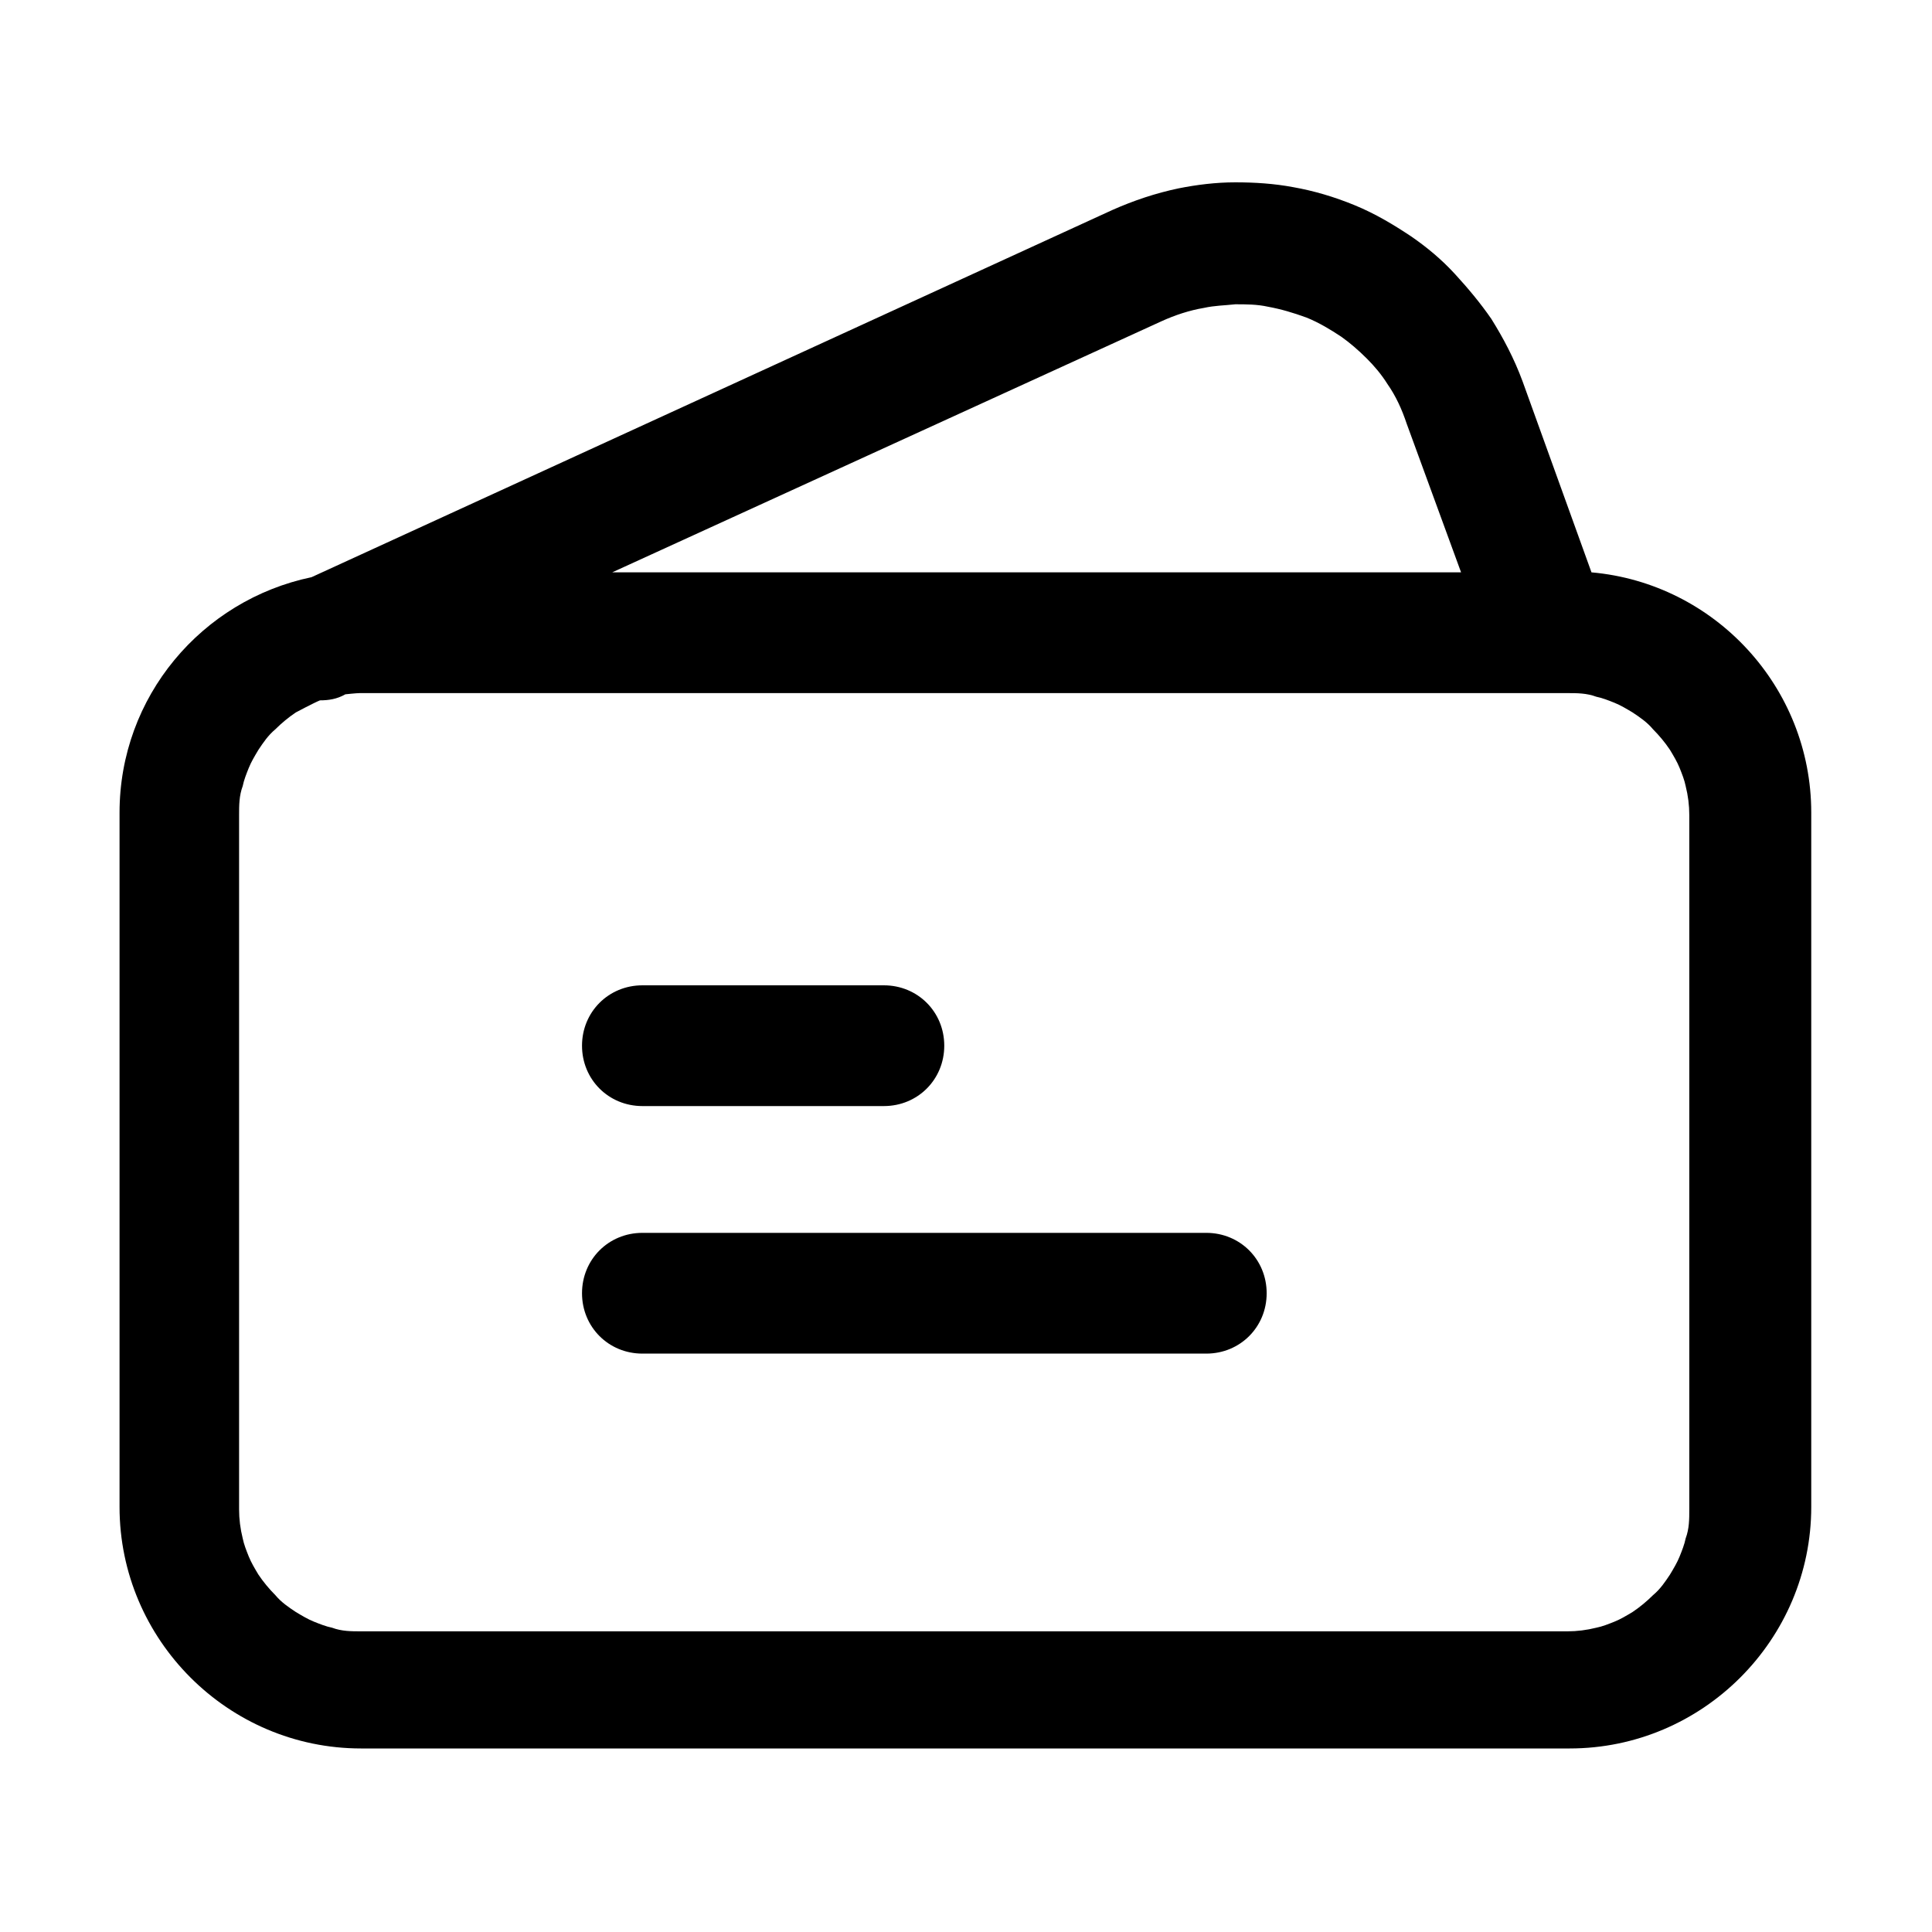 <svg width="16" height="16" viewBox="0 0 16 16" fill="none" xmlns="http://www.w3.org/2000/svg" xmlns:xlink="http://www.w3.org/1999/xlink">
	<desc>
			Created with Pixso.
	</desc>
	<defs>
		<clipPath id="clip225_887">
			<rect id="代金券-voucher" width="16" height="16" fill="white" fill-opacity="0"/>
		</clipPath>
	</defs>
	<rect id="68.1#代金券-voucher" width="16" height="16" fill="#FFFFFF" fill-opacity="0"/>
	<g clip-path="url(#clip225_887)">
		<path id="_合并" d="M2.58 4.78L9.21 1.74C9.39 1.66 9.57 1.6 9.76 1.56C9.91 1.53 10.07 1.51 10.23 1.51C10.39 1.51 10.55 1.52 10.71 1.55C10.88 1.58 11.05 1.63 11.22 1.7C11.39 1.77 11.54 1.86 11.69 1.96C11.82 2.05 11.94 2.15 12.05 2.27C12.16 2.39 12.26 2.51 12.35 2.64C12.45 2.8 12.54 2.97 12.61 3.16L13.18 4.74C14.2 4.83 15 5.69 15 6.73L15 12.48C15 13.58 14.1 14.48 13 14.48L2.99 14.48C1.89 14.48 0.99 13.58 0.99 12.48L0.99 6.73C0.99 5.77 1.67 4.97 2.58 4.78ZM5.07 4.74L9.62 2.66C9.73 2.61 9.85 2.57 9.97 2.55C10.06 2.53 10.14 2.53 10.23 2.52C10.32 2.52 10.41 2.52 10.5 2.54C10.61 2.56 10.71 2.59 10.82 2.63C10.92 2.67 11.02 2.73 11.11 2.79C11.18 2.84 11.25 2.9 11.32 2.97C11.38 3.03 11.44 3.1 11.49 3.18C11.56 3.28 11.61 3.39 11.65 3.51L12.1 4.74L5.07 4.74ZM2.65 5.8C2.72 5.8 2.79 5.79 2.86 5.75C2.86 5.75 2.95 5.74 2.98 5.74L12.98 5.74C13.06 5.74 13.14 5.74 13.22 5.77C13.27 5.78 13.32 5.8 13.37 5.82C13.42 5.84 13.47 5.87 13.52 5.9C13.58 5.94 13.64 5.98 13.69 6.04C13.74 6.09 13.79 6.15 13.83 6.21C13.86 6.26 13.89 6.31 13.91 6.36C13.93 6.41 13.95 6.46 13.96 6.51C13.98 6.59 13.99 6.67 13.99 6.75L13.99 12.5C13.99 12.58 13.99 12.66 13.96 12.74C13.95 12.79 13.93 12.84 13.91 12.89C13.89 12.94 13.86 12.99 13.83 13.04C13.79 13.1 13.75 13.16 13.69 13.21C13.64 13.26 13.58 13.31 13.52 13.35C13.47 13.38 13.42 13.41 13.37 13.43C13.32 13.45 13.27 13.47 13.22 13.48C13.14 13.5 13.06 13.51 12.98 13.51L2.99 13.51C2.91 13.51 2.83 13.51 2.75 13.48C2.7 13.47 2.65 13.45 2.6 13.43C2.55 13.41 2.5 13.38 2.45 13.35C2.39 13.31 2.33 13.27 2.28 13.21C2.23 13.16 2.18 13.1 2.14 13.04C2.11 12.99 2.08 12.94 2.06 12.89C2.04 12.84 2.02 12.79 2.01 12.74C1.99 12.66 1.98 12.58 1.98 12.5L1.98 6.75C1.98 6.67 1.98 6.59 2.01 6.51C2.02 6.46 2.04 6.41 2.06 6.36C2.08 6.31 2.11 6.26 2.14 6.21C2.18 6.15 2.22 6.09 2.28 6.04C2.33 5.99 2.39 5.94 2.45 5.9C2.45 5.9 2.6 5.82 2.65 5.8ZM7.32 8.16L5.32 8.16C5.04 8.16 4.82 8.38 4.82 8.66C4.82 8.94 5.04 9.16 5.32 9.16L7.32 9.16C7.6 9.16 7.82 8.94 7.82 8.66C7.82 8.38 7.6 8.16 7.32 8.16ZM5.32 10.21L9.99 10.21C10.27 10.21 10.49 10.43 10.49 10.71C10.49 10.99 10.27 11.21 9.99 11.21L5.32 11.21C5.04 11.21 4.82 10.99 4.82 10.71C4.82 10.43 5.04 10.21 5.32 10.21Z" fill="currentColor" fill-opacity="1" fill-rule="evenodd"/>
	</g>
</svg>
